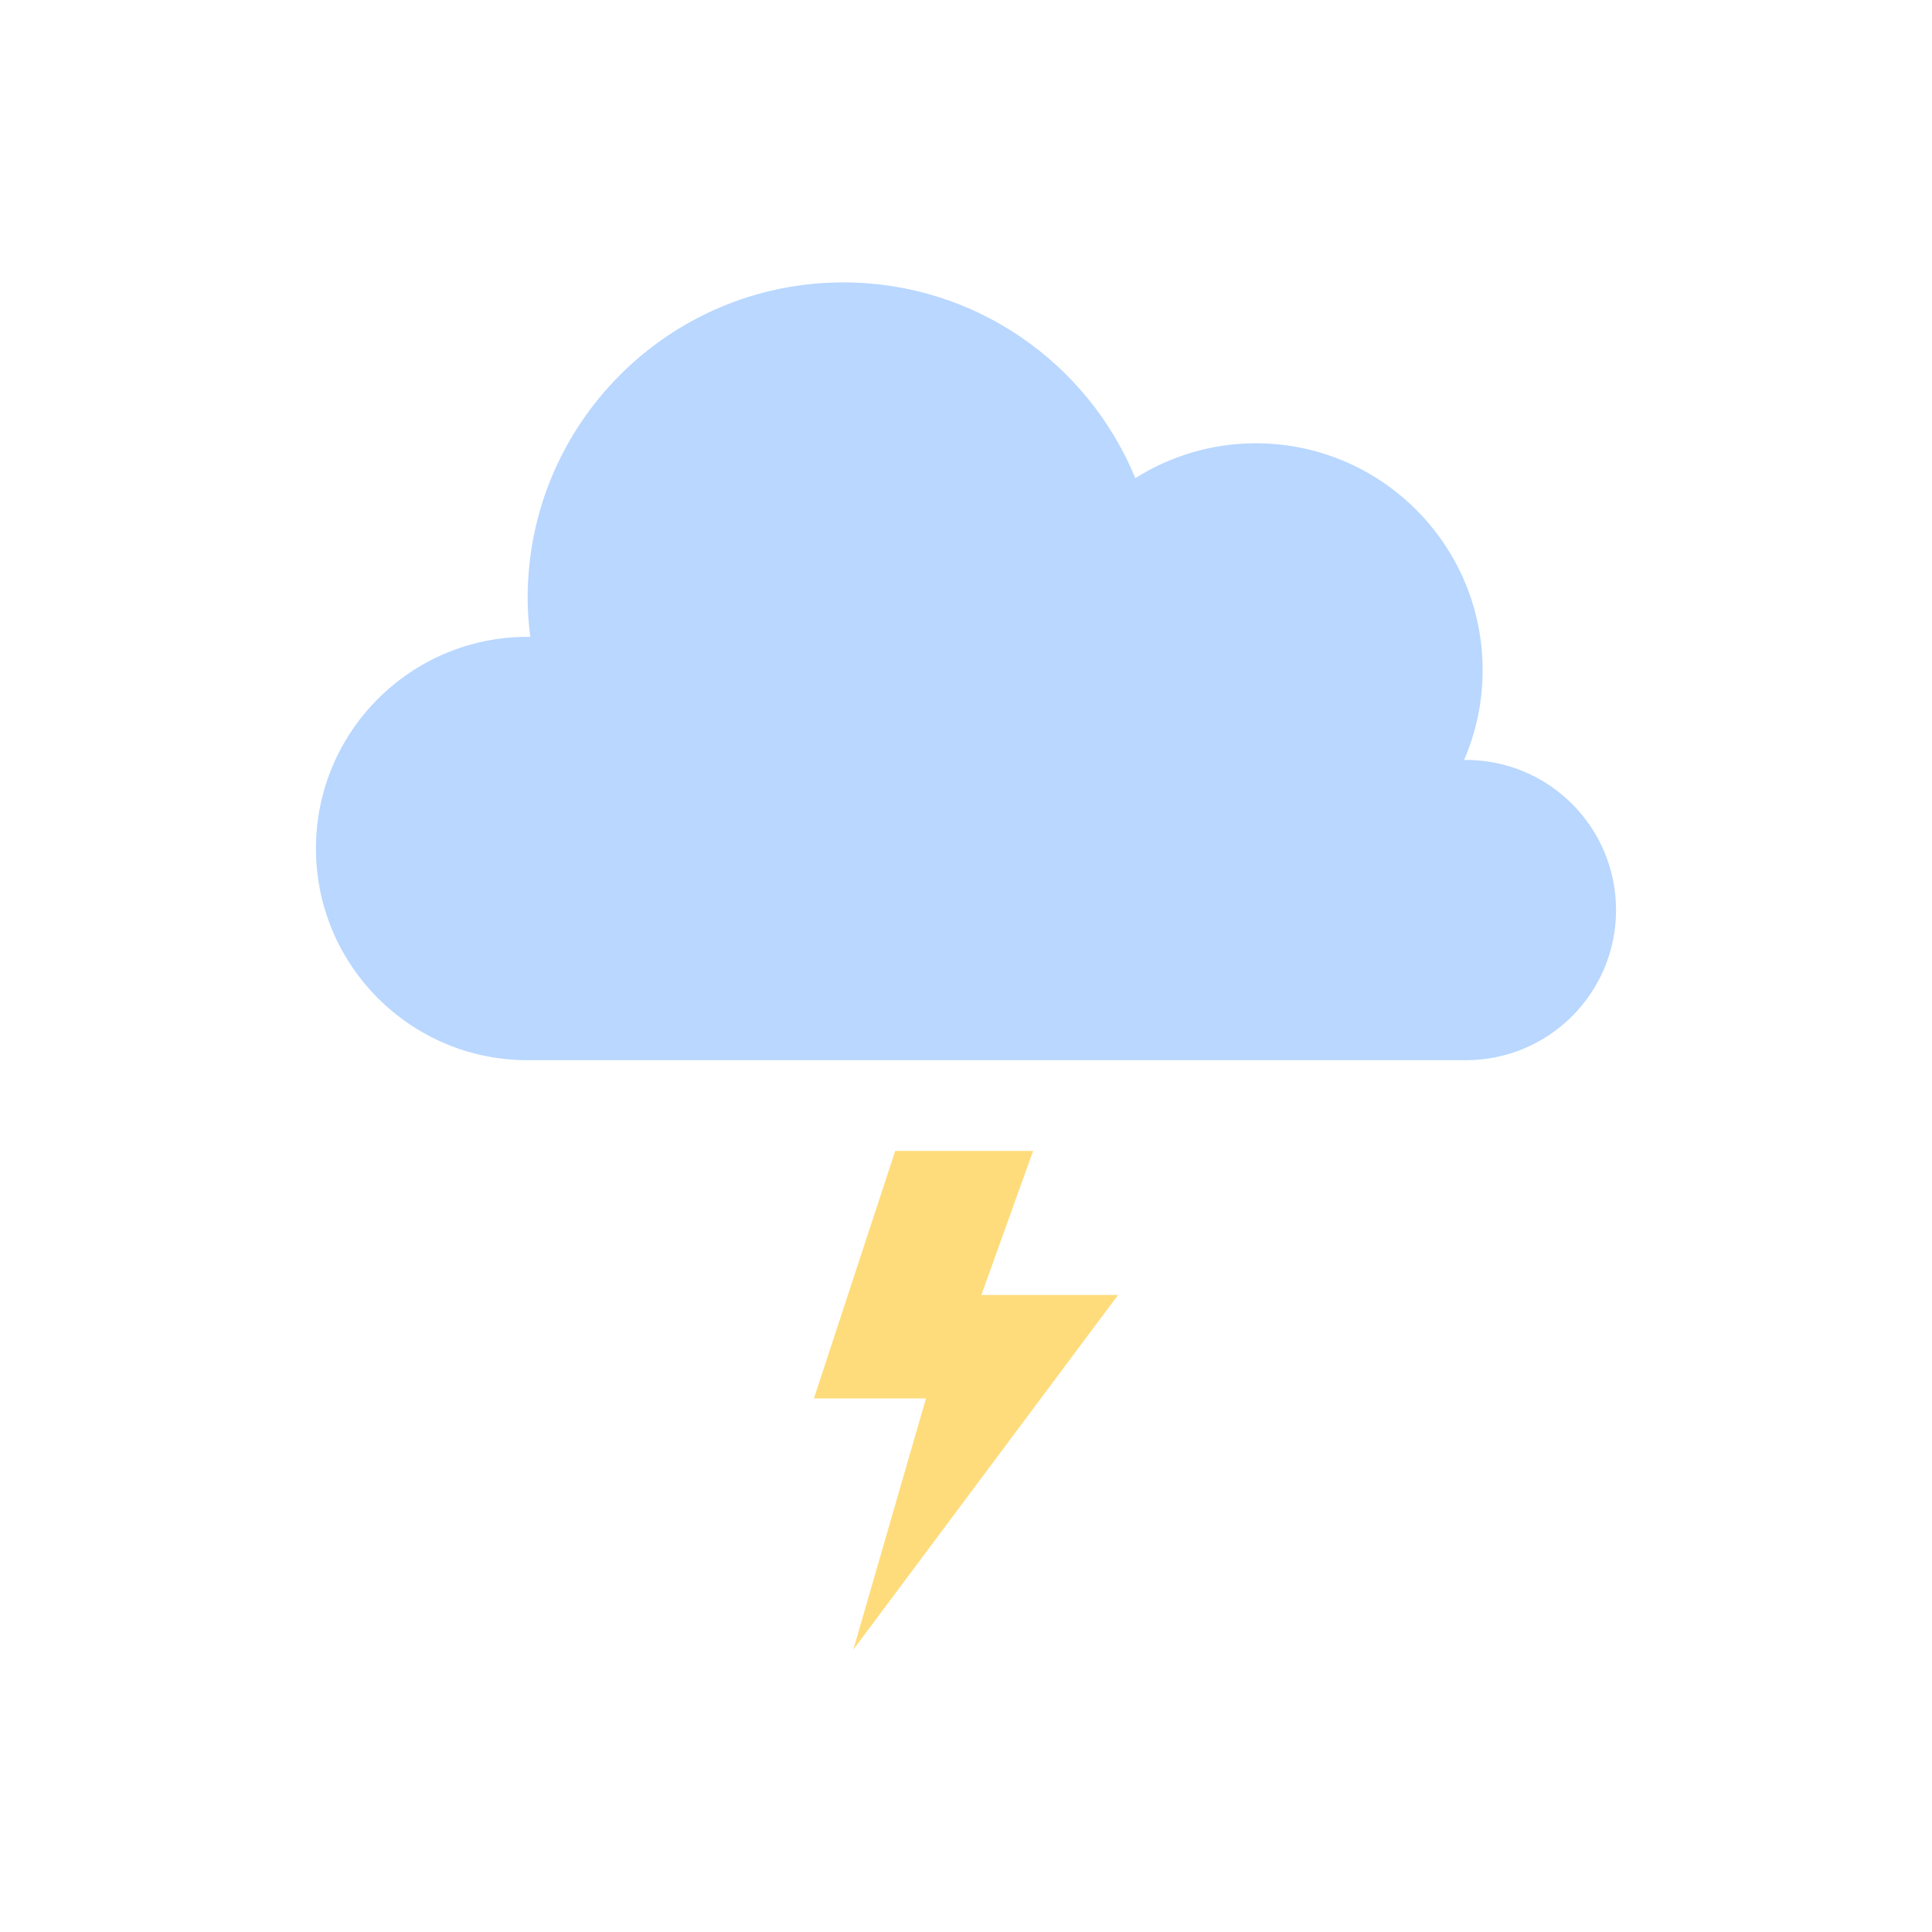 <?xml version="1.0" encoding="utf-8"?>
<!-- Generator: Adobe Illustrator 16.0.0, SVG Export Plug-In . SVG Version: 6.00 Build 0)  -->
<!DOCTYPE svg PUBLIC "-//W3C//DTD SVG 1.1//EN" "http://www.w3.org/Graphics/SVG/1.1/DTD/svg11.dtd">
<svg version="1.1" id="Layer_1" xmlns="http://www.w3.org/2000/svg" xmlns:xlink="http://www.w3.org/1999/xlink" x="0px" y="0px"
	 width="350px" height="350px" viewBox="0 0 350 350" enable-background="new 0 0 350 350" xml:space="preserve">
<g>
	<path fill="#B9D7FF" d="M265.566,137.671c-0.117,0-0.226,0.033-0.343,0.034c2.161-4.998,3.37-10.5,3.37-16.291
		c0-22.703-18.404-41.107-41.106-41.107c-8.023,0-15.485,2.335-21.813,6.311c-8.559-20.803-29.004-35.459-52.894-35.459
		c-31.588,0-57.194,25.606-57.194,57.195c0,2.388,0.192,4.726,0.477,7.037c-0.16-0.002-0.315-0.024-0.477-0.024
		c-21.18,0-38.349,17.169-38.349,38.349c0,21.179,17.169,38.348,38.349,38.348h169.98c15.021,0,27.196-12.176,27.196-27.196
		S280.587,137.671,265.566,137.671z"/>
	<polygon fill="#FFDC7B" points="162.174,208.498 147.451,253.336 167.75,253.336 154.589,298.842 202.549,234.598 177.789,234.598 
		187.157,208.498 	"/>
</g>
</svg>
